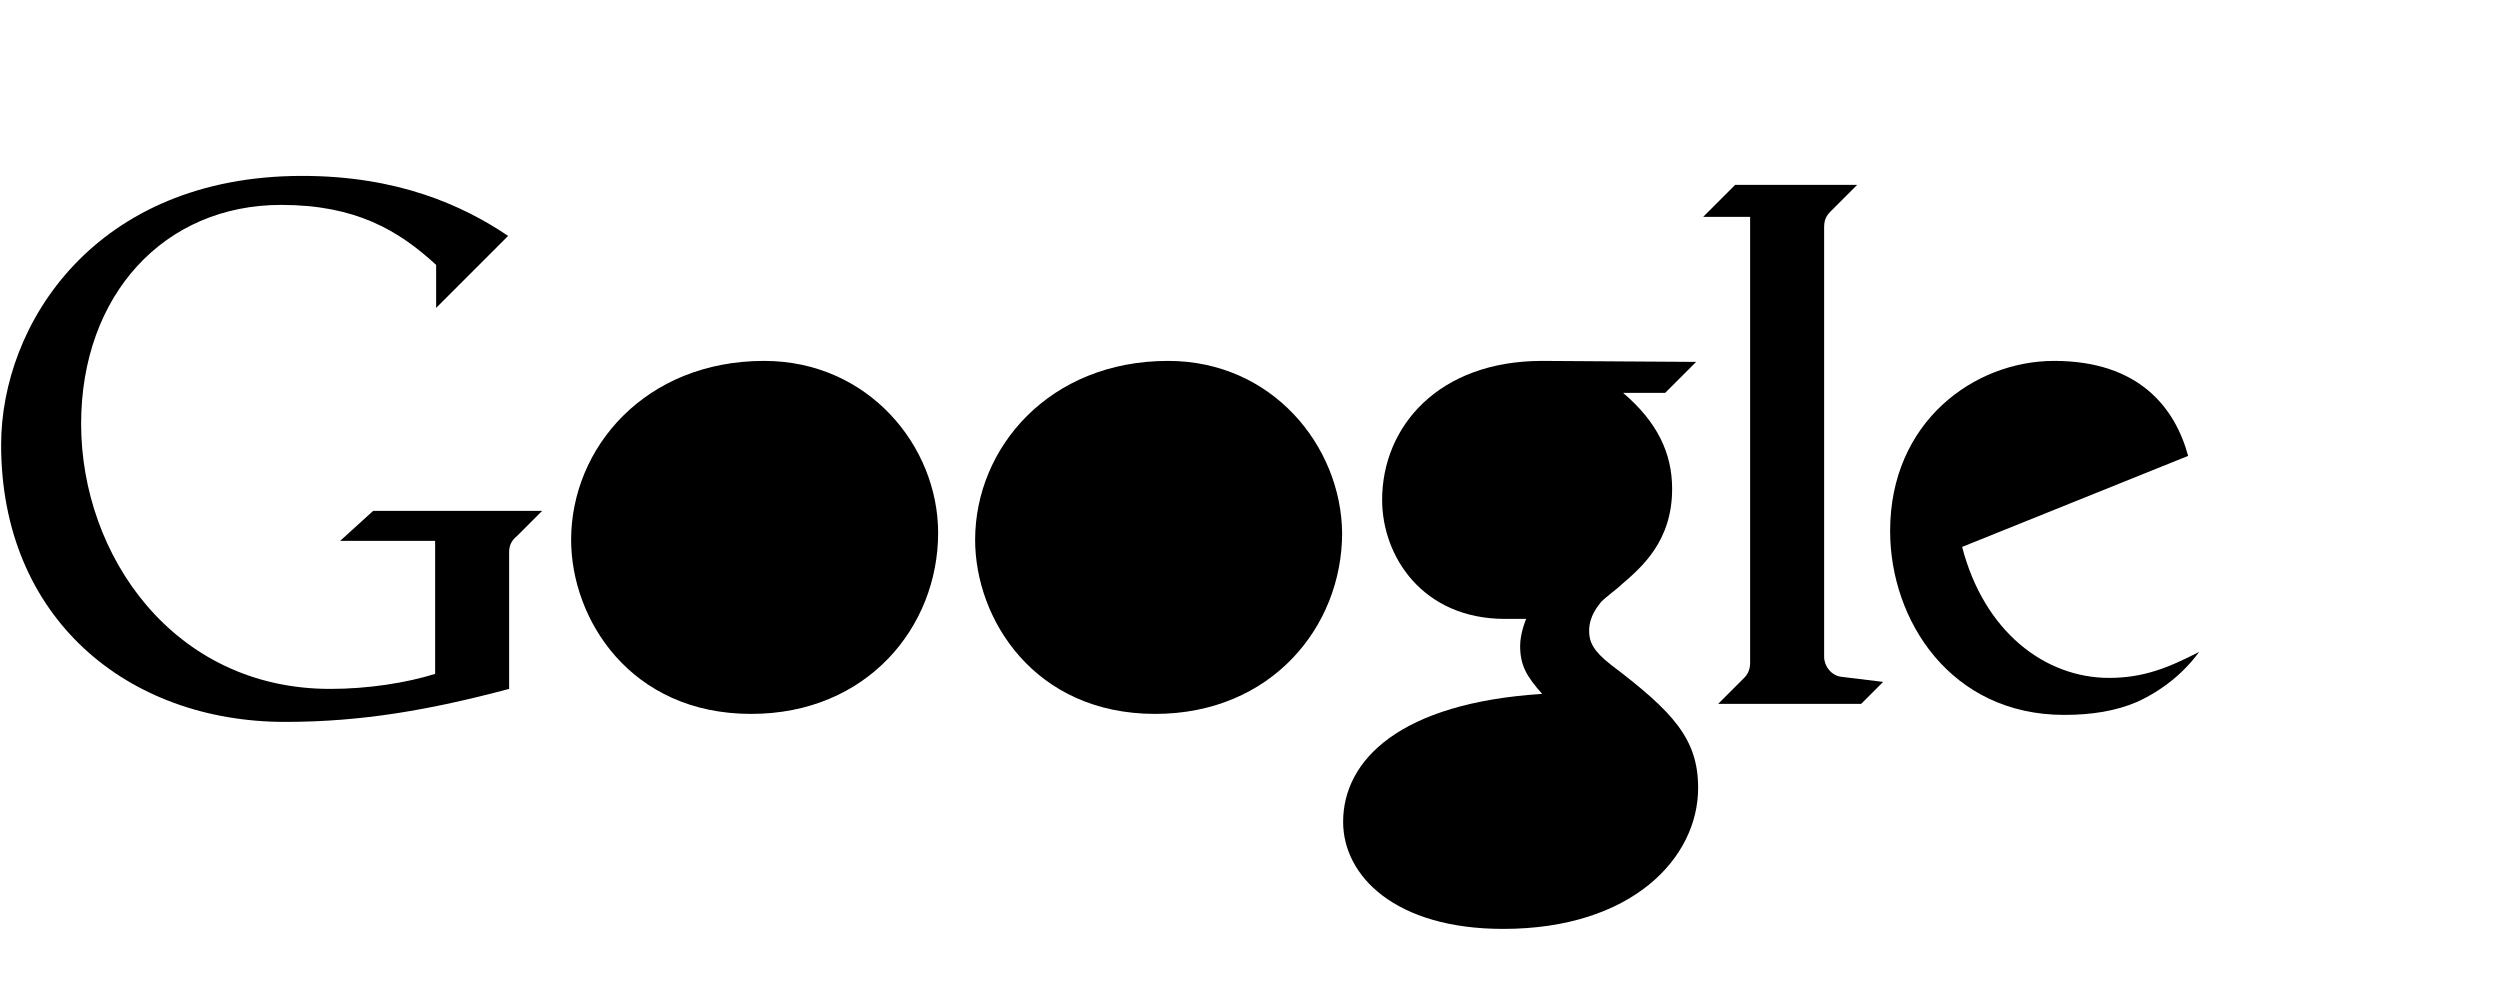 <svg xmlns="http://www.w3.org/2000/svg" viewBox="0 0 250 100" enable-background="new 0 0 250 100"><g><path d="M34.013 54.09h9.5v13.3c-2.9.9-6.7 1.5-10.5 1.5-15.7 0-24.9-13.4-24.9-26.5 0-12.9 8.3-21.9 20-21.9 7.4 0 11.7 2.5 15.5 6v4.3l7.2-7.2c-4.6-3.1-11.1-6-20.6-6-20.7 0-30.1 14.8-30.1 26.9 0 17.3 12.6 27.7 28.4 27.7 7.7 0 14.5-1.2 22.4-3.3v-13.7c0-.7.3-1.2.8-1.6l2.5-2.5h-16.9l-3.3 3z"/><path d="M76.413 36.09c-11.9 0-19.3 8.7-19.3 17.9 0 7.9 5.9 17.4 18 17.4 11.6 0 18.7-8.7 18.7-18.1 0-8.7-7-17.2-17.4-17.2zm-4638.413 2867.71c8.4 0 12.1 10.9 12.1 18.7 0 11.6-8.7 11.8-9.7 11.8-4 0-6.8-2.4-8.8-5.5-1.8-2.9-3.6-8.3-3.6-13.6 0-5.3 1.7-7.8 4.4-9.7 2.2-1.4 4.2-1.7 5.6-1.7z"/><path d="M154.213 36.09c-10.4 0-16 6.6-16 13.9 0 5.6 4 11.9 12.3 11.9h2.1s-.6 1.4-.6 2.7c0 2 .7 3.1 2.2 4.8-14.2.9-19.9 6.6-19.9 12.8 0 5.4 5.2 10.7 16 10.7 12.9 0 19.5-7.1 19.5-14.1 0-4.9-2.5-7.6-8.7-12.3-1.8-1.4-2.2-2.3-2.2-3.4 0-1.5.9-2.5 1.2-2.9.6-.6 1.6-1.3 2-1.7 2.1-1.8 5.1-4.4 5.1-9.6 0-3.6-1.5-6.7-4.9-9.6h4.2l3.1-3.1-15.4-.1zm-4639.313 2867.51c1.9 0 3.5.7 5.1 2.1 1.9 1.7 4.8 6.1 4.8 11.6 0 6-4.6 7.6-7.1 7.6-1.2 0-2.7-.4-3.9-1.2-2.8-1.8-5.5-6.6-5.5-12.2-.1-5.1 3-7.9 6.6-7.9zm4.1 33.2c.8 0 1.4.1 1.4.1s1.9 1.3 3.2 2.3c3.1 2.4 4.9 4.2 4.9 7.5 0 4.5-4.2 8-10.9 8-7.4 0-13.1-3.5-13.1-9.1-.1-4.6 3.8-8.6 14.5-8.8z"/><path d="M171.813 70.39h14.3l2.2-2.2-4.1-.5c-1.1-.1-1.8-1.1-1.8-2v-43c0-.9.4-1.3.7-1.6l2.6-2.6h-12.2l-3.2 3.2h4.7v44.6c0 .6-.2 1.1-.6 1.5l-2.6 2.6z"/><path d="M205.413 36.09c-8 0-16.4 6.1-16.4 17 0 9 6.1 18.4 17.4 18.4 2.8 0 5.2-.4 7.3-1.3 2.4-1.1 4.6-2.8 6.2-5-3.1 1.6-5.6 2.6-9 2.6-6.4 0-12.5-4.6-14.7-13.1l22.6-9.1c-1.3-4.8-4.9-9.5-13.4-9.5zm-4637.913 2867.71c4.3 0 7.4 3.5 7.4 6.2 0 .9-.6 1.3-1.7 1.8l-13.9 5.6s-.4-1.7-.4-3.6c.1-7.9 5.8-10 8.6-10z"/><path d="M116.813 36.09c-11.9 0-19.3 8.7-19.3 17.9 0 7.9 5.9 17.4 18 17.4 11.6 0 18.7-8.7 18.7-18.1-.1-8.7-7-17.2-17.4-17.2zm-4638.413 2867.71c8.4 0 12.1 10.9 12.1 18.7 0 11.6-8.7 11.8-9.7 11.8-4 0-6.8-2.4-8.8-5.5-1.8-2.9-3.6-8.3-3.6-13.6 0-5.3 1.7-7.8 4.4-9.7 2.1-1.4 4.2-1.7 5.6-1.7z"/></g></svg>